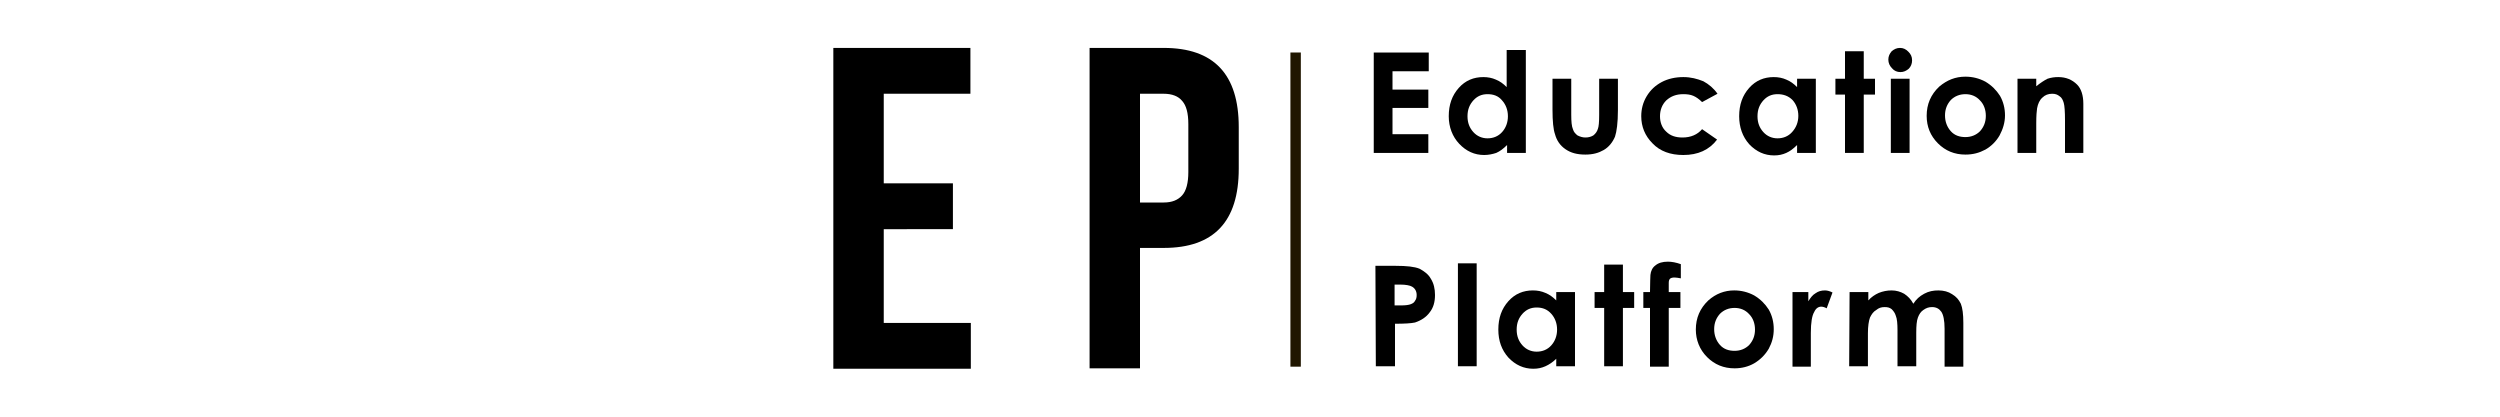 <?xml version="1.0" encoding="utf-8"?>
<!-- Generator: Adobe Illustrator 22.0.1, SVG Export Plug-In . SVG Version: 6.00 Build 0)  -->
<svg version="1.1" id="Слой_1" xmlns="http://www.w3.org/2000/svg" xmlns:xlink="http://www.w3.org/1999/xlink" x="0px" y="0px"
	 viewBox="0 0 6 1" style="enable-background:new 0 0 6 1;" xml:space="preserve">
<style type="text/css">
	.st0{fill:#201600;}
</style>
<g>
	<path d="M4.842,0.189h0.045v0.018C4.897,0.199,4.906,0.193,4.914,0.189
		C4.923,0.186,4.931,0.185,4.94,0.185c0.018,0,0.033,0.006,0.045,0.018
		C4.995,0.213,5,0.229,5,0.249v0.118H4.956V0.289c0-0.021-0.001-0.035-0.003-0.042
		C4.951,0.24,4.948,0.234,4.943,0.231c-0.005-0.004-0.01-0.006-0.018-0.006
		c-0.009,0-0.017,0.003-0.023,0.009C4.895,0.24,4.891,0.249,4.889,0.26
		c-0.001,0.006-0.002,0.018-0.002,0.036v0.071h-0.045L4.842,0.189L4.842,0.189z"/>
	<g>
		<g>
			<path d="M2.121,0.225V0.44h0.166v0.11H2.121v0.225h0.209v0.11H2V0.115h0.329
				v0.11H2.121z"/>
		</g>
	</g>
	<g>
		<g>
			<path d="M2.793,0.115c0.12,0,0.18,0.063,0.18,0.19v0.1
				c0,0.127-0.06,0.19-0.18,0.19H2.736v0.289h-0.121V0.115H2.793z M2.793,0.225
				H2.736v0.261h0.057c0.02,0,0.034-0.006,0.044-0.017
				c0.01-0.011,0.015-0.03,0.015-0.056V0.298c0-0.027-0.005-0.045-0.015-0.056
				C2.828,0.231,2.813,0.225,2.793,0.225z"/>
		</g>
	</g>
	<path d="M3.297,0.126h0.132v0.045H3.342v0.044h0.086v0.044H3.342v0.063h0.086
		v0.045H3.297V0.126z"/>
	<path d="M3.617,0.12h0.045v0.247H3.617V0.348C3.608,0.357,3.6,0.363,3.591,0.367
		C3.582,0.37,3.572,0.372,3.562,0.372c-0.023,0-0.043-0.009-0.06-0.027
		C3.486,0.328,3.477,0.305,3.477,0.279c0-0.028,0.008-0.05,0.024-0.068
		c0.016-0.018,0.036-0.026,0.059-0.026c0.011,0,0.021,0.002,0.03,0.006
		c0.01,0.004,0.018,0.01,0.026,0.018V0.12z M3.57,0.226
		c-0.014,0-0.025,0.005-0.034,0.015c-0.009,0.01-0.014,0.022-0.014,0.038
		s0.005,0.028,0.014,0.038c0.009,0.01,0.021,0.015,0.034,0.015
		c0.014,0,0.026-0.005,0.035-0.015c0.009-0.01,0.014-0.023,0.014-0.038
		c0-0.015-0.005-0.028-0.014-0.038C3.596,0.23,3.584,0.226,3.57,0.226z"/>
	<path d="M3.726,0.189h0.045v0.086c0,0.017,0.001,0.028,0.004,0.035
		c0.002,0.007,0.006,0.011,0.011,0.015C3.792,0.328,3.798,0.33,3.805,0.33
		c0.008,0,0.014-0.002,0.019-0.005c0.005-0.004,0.009-0.009,0.011-0.016
		c0.002-0.005,0.003-0.016,0.003-0.033V0.189h0.045v0.075
		c0,0.031-0.003,0.052-0.007,0.064C3.87,0.342,3.861,0.353,3.849,0.36
		S3.823,0.371,3.805,0.371c-0.02,0-0.035-0.004-0.048-0.013
		S3.736,0.337,3.732,0.322C3.728,0.311,3.726,0.291,3.726,0.263V0.189L3.726,0.189
		z"/>
	<path d="M4.122,0.225L4.085,0.245C4.078,0.238,4.071,0.233,4.064,0.23
		c-0.007-0.003-0.015-0.004-0.024-0.004c-0.017,0-0.03,0.005-0.041,0.015
		C3.989,0.251,3.984,0.264,3.984,0.279c0,0.015,0.005,0.028,0.015,0.037
		c0.01,0.01,0.023,0.014,0.039,0.014c0.02,0,0.036-0.007,0.047-0.02
		L4.121,0.335C4.102,0.36,4.075,0.372,4.04,0.372
		c-0.031,0-0.056-0.009-0.074-0.028C3.948,0.326,3.939,0.304,3.939,0.279
		c0-0.017,0.004-0.033,0.013-0.048s0.021-0.026,0.036-0.034
		c0.015-0.008,0.033-0.012,0.052-0.012c0.018,0,0.033,0.004,0.048,0.01
		C4.101,0.202,4.113,0.212,4.122,0.225z"/>
	<path d="M4.313,0.189h0.045v0.178h-0.045V0.348C4.304,0.357,4.296,0.363,4.287,0.367
		s-0.018,0.006-0.029,0.006c-0.023,0-0.043-0.009-0.06-0.027
		C4.182,0.328,4.174,0.305,4.174,0.279c0-0.028,0.008-0.05,0.024-0.068
		c0.016-0.018,0.036-0.026,0.059-0.026c0.011,0,0.021,0.002,0.03,0.006
		c0.01,0.004,0.018,0.01,0.026,0.018V0.189z M4.266,0.226
		c-0.014,0-0.025,0.005-0.034,0.015c-0.009,0.01-0.014,0.022-0.014,0.038
		s0.005,0.028,0.014,0.038c0.009,0.01,0.021,0.015,0.034,0.015
		c0.014,0,0.026-0.005,0.035-0.015C4.311,0.306,4.316,0.293,4.316,0.278
		c0-0.015-0.005-0.028-0.014-0.038C4.292,0.23,4.28,0.226,4.266,0.226z"/>
	<path d="M4.428,0.123h0.045v0.066h0.027v0.038H4.473v0.14h-0.045V0.227H4.405v-0.038
		h0.023V0.123z"/>
	<path d="M4.56,0.115c0.008,0,0.014,0.003,0.02,0.009
		c0.006,0.006,0.009,0.012,0.009,0.021c0,0.008-0.003,0.015-0.008,0.02
		C4.575,0.17,4.569,0.173,4.561,0.173c-0.008,0-0.015-0.003-0.02-0.009
		c-0.006-0.006-0.009-0.013-0.009-0.021c0-0.008,0.003-0.014,0.008-0.02
		C4.546,0.118,4.552,0.115,4.56,0.115z M4.538,0.189h0.045v0.178H4.538V0.189z"/>
	<path d="M4.717,0.184c0.017,0,0.033,0.004,0.048,0.012
		c0.015,0.009,0.026,0.02,0.035,0.034c0.008,0.014,0.012,0.03,0.012,0.047
		S4.807,0.31,4.799,0.325C4.791,0.339,4.779,0.351,4.765,0.359
		C4.75,0.367,4.735,0.371,4.717,0.371c-0.026,0-0.048-0.009-0.066-0.027
		c-0.018-0.018-0.027-0.04-0.027-0.066c0-0.028,0.01-0.051,0.03-0.07
		C4.673,0.192,4.693,0.184,4.717,0.184z M4.717,0.226
		c-0.014,0-0.026,0.005-0.035,0.014c-0.009,0.01-0.014,0.022-0.014,0.037
		c0,0.015,0.005,0.028,0.014,0.038c0.009,0.01,0.021,0.014,0.035,0.014
		s0.026-0.005,0.035-0.014c0.009-0.01,0.014-0.022,0.014-0.037
		c0-0.015-0.005-0.028-0.014-0.037C4.743,0.231,4.731,0.226,4.717,0.226z"/>
	<g>
		<path d="M3.301,0.638h0.049c0.026,0,0.045,0.002,0.057,0.007
			C3.418,0.651,3.428,0.658,3.434,0.669c0.007,0.011,0.01,0.024,0.01,0.039
			c0,0.017-0.004,0.031-0.013,0.042C3.423,0.761,3.411,0.769,3.396,0.774
			C3.387,0.776,3.371,0.777,3.348,0.777v0.102H3.302L3.301,0.638L3.301,0.638z
			 M3.347,0.733H3.362c0.011,0,0.019-0.001,0.024-0.003
			c0.005-0.002,0.008-0.004,0.01-0.008c0.003-0.004,0.004-0.008,0.004-0.014
			c0-0.009-0.004-0.016-0.011-0.02C3.384,0.685,3.374,0.683,3.36,0.683H3.347
			V0.733L3.347,0.733z"/>
		<path d="M3.499,0.632h0.045v0.247H3.499V0.632z"/>
		<path d="M3.735,0.701H3.78v0.178H3.735V0.861
			C3.727,0.869,3.718,0.875,3.709,0.879c-0.009,0.004-0.018,0.006-0.029,0.006
			c-0.023,0-0.043-0.009-0.06-0.027C3.604,0.84,3.596,0.818,3.596,0.791
			c0-0.028,0.008-0.05,0.024-0.068c0.016-0.018,0.036-0.026,0.059-0.026
			c0.011,0,0.021,0.002,0.03,0.006c0.01,0.004,0.018,0.01,0.026,0.018V0.701z
			 M3.688,0.738c-0.014,0-0.025,0.005-0.034,0.015
			C3.645,0.763,3.64,0.775,3.64,0.791s0.005,0.028,0.014,0.038
			c0.009,0.01,0.021,0.015,0.034,0.015c0.014,0,0.026-0.005,0.035-0.015
			c0.009-0.01,0.014-0.023,0.014-0.038c0-0.015-0.005-0.028-0.014-0.038
			C3.714,0.743,3.703,0.738,3.688,0.738z"/>
		<path d="M3.85,0.635h0.045v0.066h0.027v0.038H3.895v0.14H3.85V0.739H3.827
			V0.701h0.023V0.635z"/>
		<path d="M3.944,0.701h0.016c0-0.023,0.001-0.037,0.001-0.041
			c0.001-0.01,0.005-0.018,0.012-0.023c0.007-0.006,0.017-0.009,0.03-0.009
			c0.009,0,0.02,0.002,0.031,0.006v0.034C4.028,0.667,4.023,0.666,4.019,0.666
			c-0.005,0-0.009,0.001-0.011,0.003C4.006,0.671,4.005,0.674,4.005,0.679v0.022
			h0.028v0.038h-0.028V0.88H3.96V0.739H3.944V0.701L3.944,0.701L3.944,0.701z"/>
		<path d="M4.162,0.697c0.017,0,0.033,0.004,0.048,0.012
			c0.015,0.009,0.026,0.02,0.035,0.034c0.008,0.014,0.012,0.03,0.012,0.047
			c0,0.017-0.004,0.032-0.012,0.047C4.236,0.852,4.225,0.863,4.21,0.872
			C4.196,0.88,4.18,0.884,4.163,0.884c-0.026,0-0.048-0.009-0.066-0.027
			C4.079,0.839,4.07,0.816,4.07,0.791c0-0.028,0.01-0.051,0.03-0.07
			C4.118,0.705,4.139,0.697,4.162,0.697z M4.163,0.739
			c-0.014,0-0.026,0.005-0.035,0.014C4.119,0.763,4.114,0.775,4.114,0.79
			c0,0.015,0.005,0.028,0.014,0.038c0.009,0.01,0.021,0.014,0.035,0.014
			c0.014,0,0.026-0.005,0.035-0.014c0.009-0.01,0.014-0.022,0.014-0.037
			c0-0.015-0.005-0.028-0.014-0.037C4.189,0.744,4.177,0.739,4.163,0.739z"/>
		<path d="M4.302,0.701h0.038v0.022C4.345,0.715,4.35,0.708,4.357,0.704
			c0.007-0.005,0.014-0.007,0.023-0.007c0.006,0,0.012,0.002,0.018,0.005
			L4.384,0.74c-0.005-0.003-0.01-0.004-0.013-0.004
			c-0.007,0-0.013,0.004-0.017,0.013C4.349,0.757,4.346,0.774,4.346,0.799
			l0,0.009v0.072H4.302V0.701z"/>
		<path d="M4.439,0.701h0.045v0.02C4.491,0.713,4.5,0.707,4.509,0.703
			C4.519,0.699,4.529,0.697,4.54,0.697c0.011,0,0.021,0.003,0.03,0.008
			c0.009,0.006,0.016,0.013,0.022,0.024C4.599,0.718,4.607,0.711,4.618,0.705
			s0.022-0.008,0.034-0.008c0.013,0,0.024,0.003,0.033,0.009
			c0.01,0.006,0.016,0.013,0.021,0.023c0.004,0.01,0.006,0.025,0.006,0.046
			v0.105H4.667V0.789c0-0.02-0.003-0.034-0.008-0.041S4.647,0.737,4.637,0.737
			c-0.008,0-0.014,0.002-0.021,0.007C4.61,0.748,4.606,0.754,4.603,0.762
			S4.599,0.782,4.599,0.799v0.08H4.554V0.793c0-0.016-0.001-0.028-0.004-0.035
			C4.548,0.751,4.544,0.746,4.54,0.742c-0.005-0.004-0.01-0.005-0.017-0.005
			c-0.008,0-0.014,0.002-0.02,0.007C4.496,0.748,4.492,0.754,4.488,0.762
			c-0.003,0.008-0.005,0.021-0.005,0.038v0.079h-0.045L4.439,0.701L4.439,0.701z"/>
	</g>
	<g>
		<rect x="3.097" y="0.126" class="st0" width="0.025" height="0.754"/>
	</g>
</g>
</svg>
